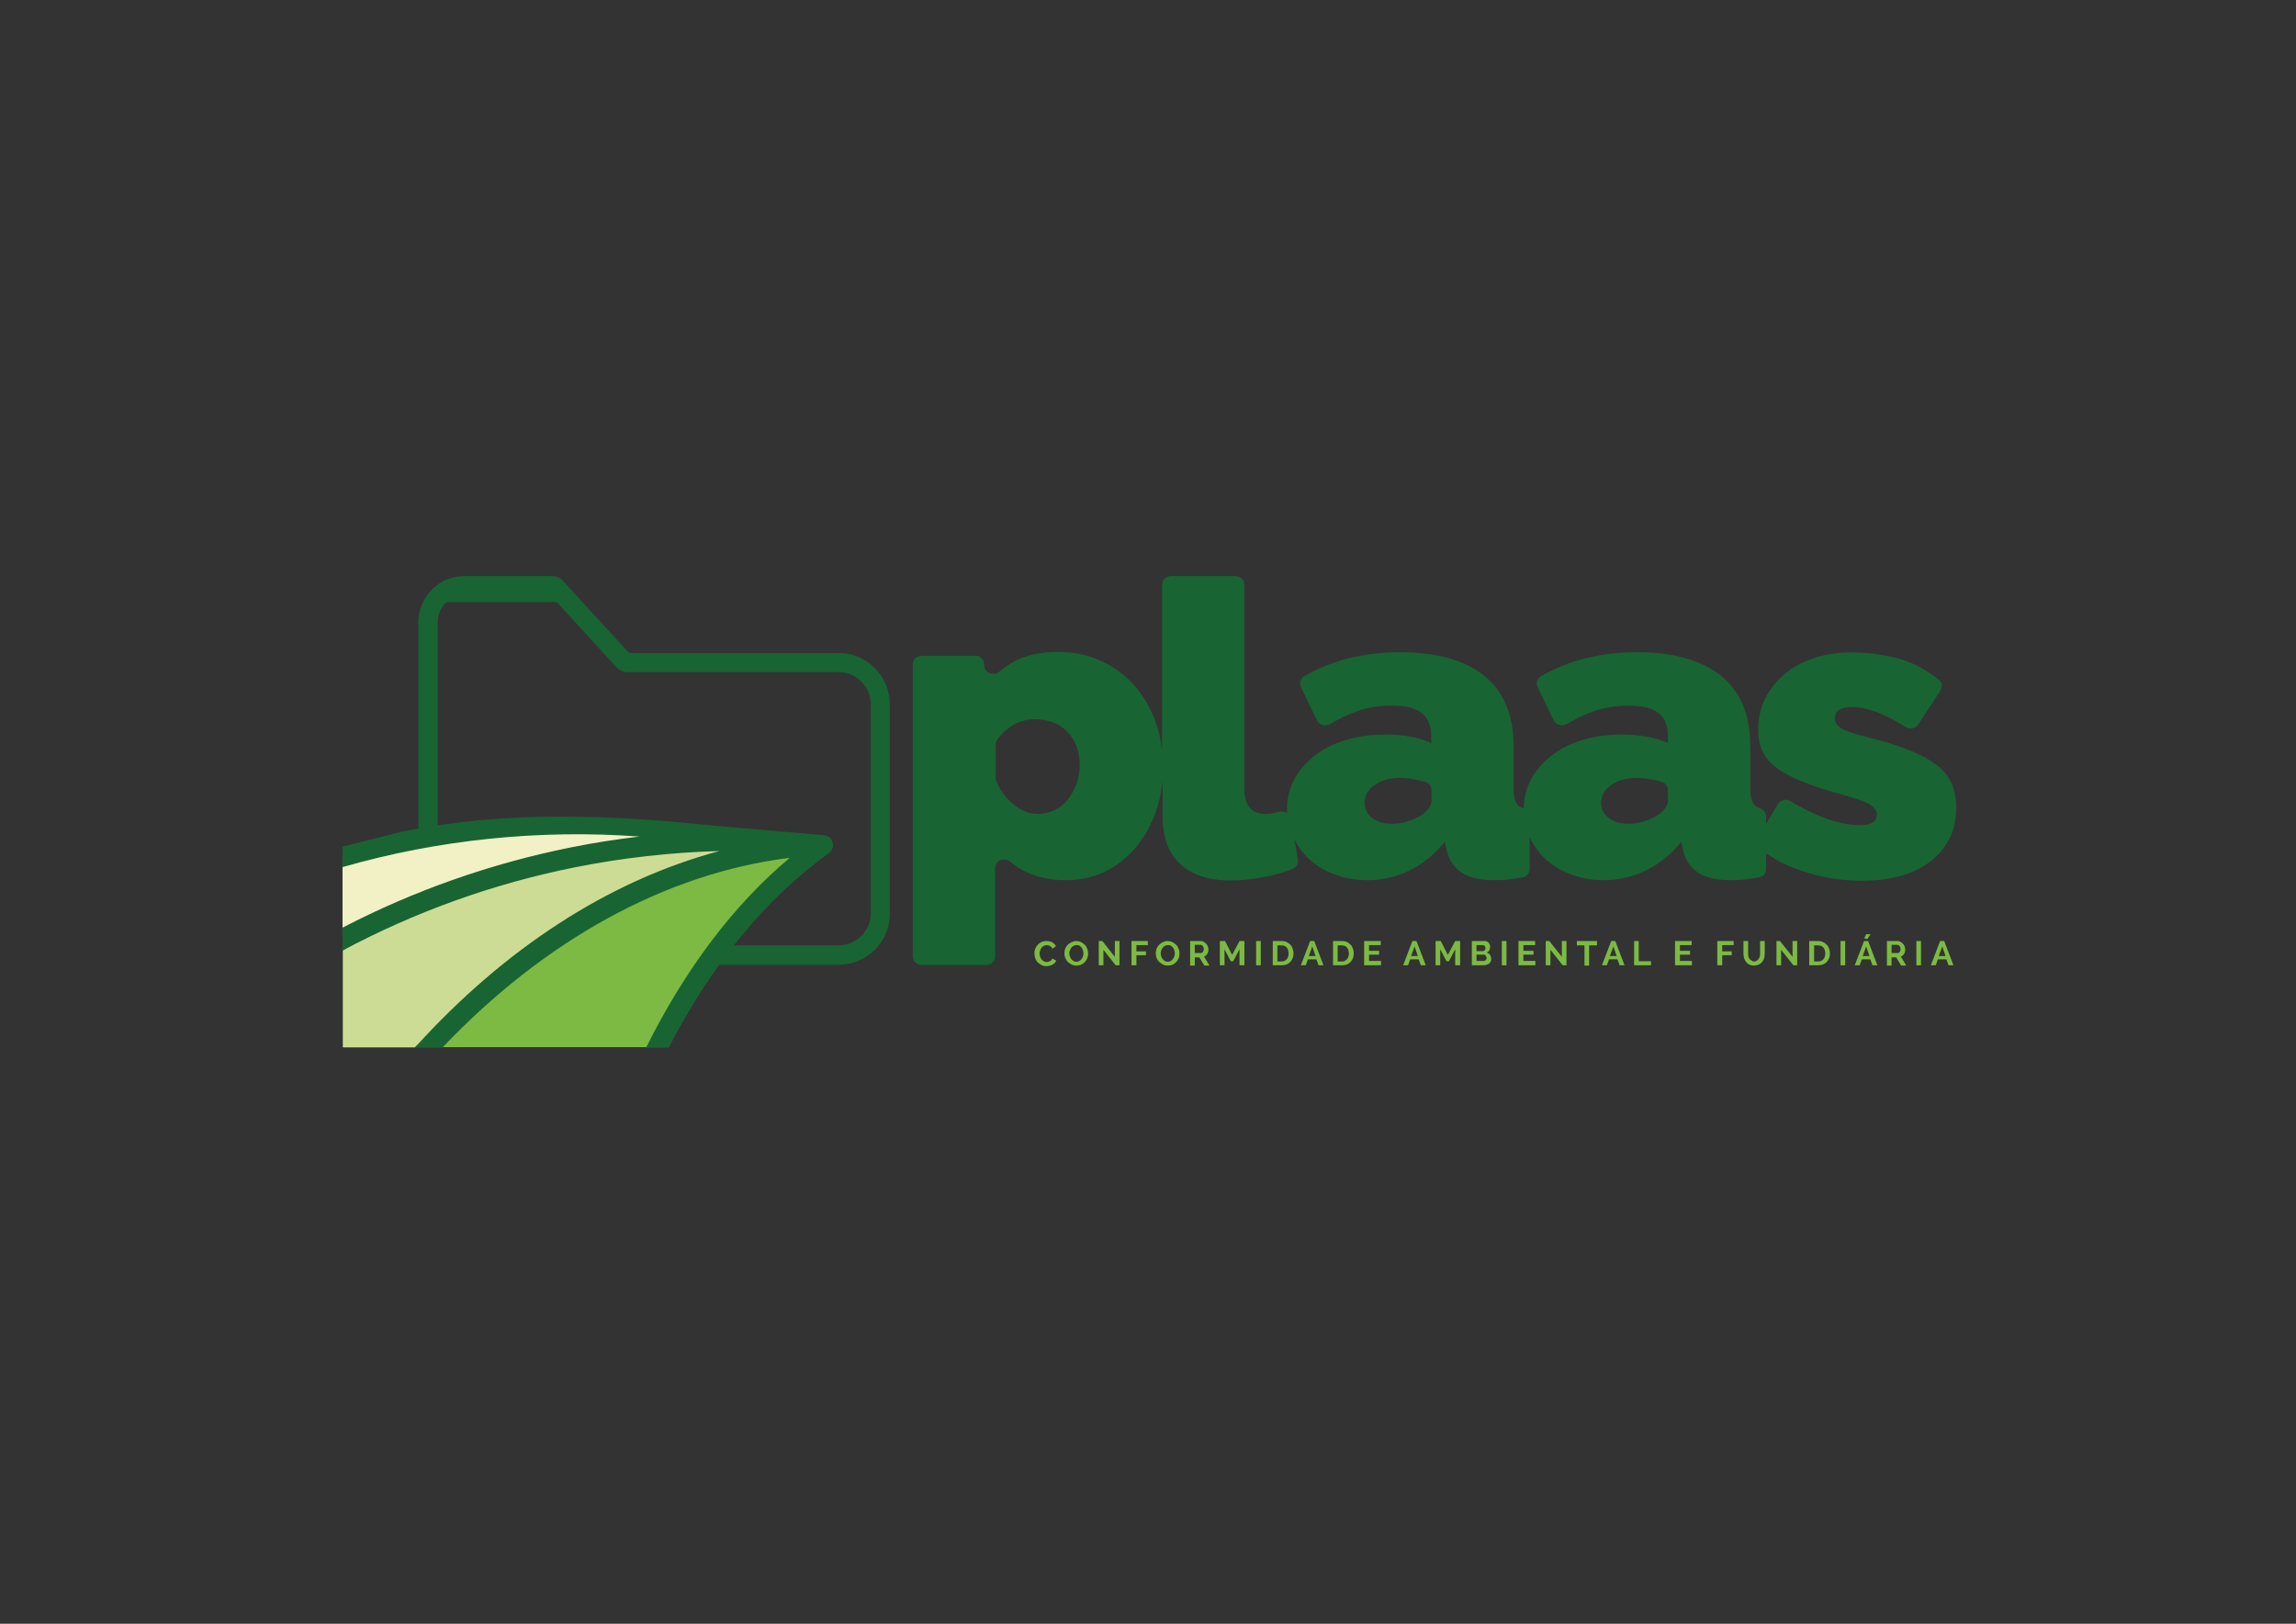 <?xml version="1.0" encoding="utf-8"?>
<!-- Generator: Adobe Illustrator 22.0.1, SVG Export Plug-In . SVG Version: 6.00 Build 0)  -->
<svg version="1.1" id="Camada_1" xmlns="http://www.w3.org/2000/svg" xmlns:xlink="http://www.w3.org/1999/xlink" x="0px" y="0px"
	 viewBox="0 0 841.9 595.3" style="enable-background:new 0 0 841.9 595.3;" xml:space="preserve">
<rect x="0" y="0" width="841.9" height="595.3" fill="#333333" stroke="none"/>
<style type="text/css">
	.st0{fill:#D7E8C5;}
	.st1{fill:#ECF3DA;}
	.st2{fill:#E2EDD0;}
	.st3{fill:#C2DDB0;}
	.st4{fill:#B1CCB7;}
	.st5{fill:#D6E5D8;}
	.st6{fill:#C9D7CB;}
	.st7{fill:#EDEDED;}
	.st8{fill:#196433;}
	.st9{fill:#7CBA43;}
	.st10{fill:#F1F1C5;}
	.st11{fill:#CDDC94;}
	.st12{fill:#FFFFFF;}
</style>
<g>
	<path class="st8" d="M645.3,296.3c-0.9-0.3-1.7-0.8-2.2-1.4c-0.8-1.1-1.3-3-1.3-5.8v-15.6c0-11.4-3.6-20-10.8-25.8
		c-7.2-5.7-17.5-8.6-30.8-8.6c-13,0-24.7,2.9-35,8.7c-1.5,0.8-2.1,2.6-1.4,4.1l5.9,12.2c0.8,1.7,3,2.3,4.7,1.4
		c3.3-1.9,6.5-3.5,9.6-4.6c4-1.5,8.4-2.2,13.2-2.2c5.1,0,8.8,0.9,11,2.8c2.3,1.8,3.4,4.7,3.4,8.4v2.5c-4.4-2-10.1-3.1-16.8-3.1
		c-5.3,0-10.1,0.7-14.5,2c-4.4,1.3-8.2,3.2-11.4,5.7c-3.2,2.5-5.7,5.4-7.5,8.7c-1.7,3.2-2.6,6.8-2.7,10.7c-0.1,0-0.2-0.1-0.2-0.1
		c-0.9-0.3-1.7-0.8-2.2-1.4c-0.8-1.1-1.3-3-1.3-5.8v-15.6c0-11.4-3.6-20-10.8-25.8c-7.2-5.7-17.5-8.6-30.8-8.6
		c-13,0-24.7,2.9-35,8.7c-1.5,0.8-2.1,2.6-1.4,4.1l5.9,12.2c0.8,1.7,3,2.3,4.7,1.4c3.3-1.9,6.5-3.5,9.6-4.6c4-1.5,8.4-2.2,13.2-2.2
		c5.1,0,8.8,0.9,11,2.8c2.3,1.8,3.4,4.7,3.4,8.4v2.5c-4.4-2-10.1-3.1-16.8-3.1c-5.3,0-10.1,0.7-14.5,2c-4.4,1.3-8.2,3.2-11.4,5.7
		c-3.2,2.5-5.7,5.4-7.5,8.7c-1.8,3.4-2.7,7.1-2.7,11.2c0,0.5,0,0.9,0,1.3c-0.8-0.7-2-0.9-3.1-0.6c-0.2,0.1-0.4,0.1-0.6,0.2
		c-1.5,0.4-2.9,0.6-4.1,0.6c-5.2,0-7.8-3.1-7.8-9.2v-74.8c0-1.8-1.5-3.2-3.3-3.2h-23.6c-1.8,0-3.3,1.4-3.3,3.2v60.8
		c-0.4-3.9-1.3-7.7-2.6-11.2c-2-5.1-4.6-9.5-8-13.2c-3.4-3.7-7.5-6.6-12.2-8.7c-4.8-2.1-9.9-3.1-15.4-3.1c-6.4,0-11.7,1.2-16,3.5
		c-1.9,1-3.7,2.3-5.4,3.7c-2.2,1.9-5.6,0.5-5.6-2.3v-0.3c0-1.8-1.5-3.2-3.3-3.2h-19.6c-1.8,0-3.3,1.4-3.3,3.2v107
		c0,1.8,1.5,3.2,3.3,3.2h23.6c1.8,0,3.3-1.4,3.3-3.2v-32.3c0-2.7,3.3-4.2,5.5-2.4c1.5,1.3,3.1,2.3,4.9,3.3c4.4,2.3,9.7,3.5,15.7,3.5
		c5.1,0,9.8-1.1,14.1-3.1c4.3-2.1,8.1-5,11.3-8.8c3.2-3.8,5.7-8.3,7.5-13.4c1.2-3.5,2-7.2,2.4-11.1v13.2c0,7.6,2.2,13.3,6.5,17.3
		c4.3,4,10.5,6,18.6,6c4,0,8.3-0.5,12.8-1.4c3.5-0.7,6.7-1.6,9.7-2.8c1.4-0.6,2.3-2,2-3.5l-1.3-7.4c1.5,2.9,3.4,5.5,5.8,7.6
		c2.6,2.3,5.7,4.1,9.3,5.4c3.6,1.3,7.5,2,11.6,2c5.5,0,10.7-1.2,15.6-3.6c4.9-2.4,9.2-5.9,12.9-10.5l0.6,2.9
		c0.8,3.7,2.7,6.5,5.5,8.4c2.8,1.9,6.9,2.8,12.3,2.8c1.7,0,3.6-0.1,5.8-0.4c1.3-0.2,2.7-0.4,4.2-0.6c1.6-0.3,2.7-1.6,2.7-3.1l0-11.8
		c0,0.1,0.1,0.2,0.1,0.3c1.5,3.2,3.5,5.9,6.1,8.2c2.6,2.3,5.7,4.1,9.3,5.4c3.6,1.3,7.5,2,11.6,2c5.5,0,10.7-1.2,15.6-3.6
		c4.9-2.4,9.2-5.9,12.9-10.5l0.6,2.9c0.8,3.7,2.7,6.5,5.5,8.4c2.8,1.9,6.9,2.8,12.3,2.8c1.7,0,3.6-0.1,5.8-0.4
		c1.3-0.2,2.7-0.4,4.2-0.6c1.6-0.3,2.7-1.6,2.7-3.1v-19.4C647.6,298,646.6,296.8,645.3,296.3z M394.7,287.5c-0.8,2.1-1.9,4-3.2,5.7
		c-1.3,1.6-2.9,2.9-4.8,3.8c-1.9,0.9-3.9,1.4-6.1,1.4c-3.2,0-6.2-1.2-9-3.5c-2.7-2.2-4.8-5-6.2-8.3c-0.2-0.4-0.3-0.8-0.3-1.3V273
		c0-0.7,0.2-1.3,0.6-1.9c3.8-5,8.4-7.4,13.7-7.4c5,0,9,1.5,12,4.6c3,3.1,4.5,7.2,4.5,12.3C395.9,283,395.5,285.3,394.7,287.5z
		 M525,293.3c0,1-0.4,2-1.1,3c-0.7,1-1.7,1.9-2.9,2.7c-1.5,0.9-3.2,1.7-5.1,2.2c-1.9,0.6-3.8,0.8-5.6,0.8c-2.9,0-5.2-0.7-7.1-2.1
		c-1.9-1.4-2.8-3.3-2.8-5.5c0-2.7,1.2-4.9,3.7-6.6c2.4-1.7,5.5-2.6,9.2-2.6c1.7,0,3.6,0.2,5.7,0.6c1.2,0.2,2.4,0.5,3.5,0.8
		c1.4,0.4,2.4,1.6,2.4,3.1V293.3z M611.7,293.3c0,1-0.4,2-1.1,3c-0.7,1-1.7,1.9-2.9,2.7c-1.5,0.9-3.2,1.7-5.1,2.2
		c-1.9,0.6-3.8,0.8-5.6,0.8c-2.9,0-5.2-0.7-7.1-2.1c-1.9-1.4-2.8-3.3-2.8-5.5c0-2.7,1.2-4.9,3.7-6.6c2.4-1.7,5.5-2.6,9.2-2.6
		c1.7,0,3.6,0.2,5.7,0.6c1.2,0.2,2.4,0.5,3.5,0.8c1.4,0.4,2.4,1.6,2.4,3.1V293.3z"/>
	<path class="st8" d="M715.7,287.4c-1.1-2.5-2.8-4.8-5.3-6.7c-2.5-2-5.8-3.8-9.9-5.5c-4.1-1.7-9.2-3.3-15.2-4.8
		c-5-1.2-8.3-2.3-10-3.3c-1.7-1-2.5-2.2-2.5-3.8c0-1.4,0.6-2.5,1.7-3.1c1.2-0.7,2.6-1,4.4-1c3.1,0,6.4,0.7,9.8,2.1
		c2.9,1.1,6.3,2.9,10.2,5.3c1.5,0.9,3.6,0.5,4.5-1l8.1-12.4c0.9-1.4,0.6-3.2-0.8-4.2c-4.8-3.7-9.6-6.2-14.4-7.5
		c-5.6-1.5-11.4-2.3-17.5-2.3c-5,0-9.6,0.7-13.7,2.1c-4.2,1.4-7.8,3.3-10.8,5.9c-3,2.6-5.4,5.6-7.1,9c-1.7,3.5-2.5,7.3-2.5,11.3
		c0,3.1,0.5,5.7,1.6,8c1.1,2.2,2.8,4.3,5.3,6.1c2.5,1.8,5.7,3.6,9.7,5.1c4,1.6,8.9,3.2,14.8,4.8c4.8,1.3,8,2.5,9.6,3.5
		c1.6,1,2.5,2.3,2.5,3.7c0,2.6-2.1,3.8-6.3,3.8c-4,0-8.4-0.9-13.3-2.8c-3.9-1.5-8-3.5-12.1-6c-1.6-1-3.7-0.4-4.6,1.1l-7.3,12.3
		c-0.8,1.4-0.5,3.1,0.8,4.1c4.4,3.5,9.7,6.3,15.7,8.2c7,2.3,14.1,3.5,21.4,3.5c5.4,0,10.2-0.6,14.5-1.8c4.3-1.2,7.9-3,11-5.4
		c3-2.4,5.3-5.2,6.9-8.4c1.6-3.3,2.4-7,2.4-11.2C717.3,292.8,716.7,289.9,715.7,287.4z"/>
</g>
<g>
	<path class="st9" d="M379.3,349.4c0-0.5,0.1-1.1,0.3-1.6c0.2-0.5,0.5-1,0.9-1.4c0.4-0.4,0.8-0.8,1.4-1c0.5-0.3,1.2-0.4,1.9-0.4
		c0.8,0,1.5,0.2,2.1,0.5c0.6,0.4,1,0.8,1.3,1.4l-1.3,0.9c-0.1-0.3-0.3-0.5-0.4-0.6c-0.2-0.2-0.3-0.3-0.5-0.4
		c-0.2-0.1-0.4-0.2-0.6-0.2c-0.2,0-0.4-0.1-0.6-0.1c-0.4,0-0.8,0.1-1.1,0.3c-0.3,0.2-0.6,0.4-0.8,0.7c-0.2,0.3-0.4,0.6-0.5,1
		c-0.1,0.4-0.2,0.7-0.2,1.1c0,0.4,0.1,0.8,0.2,1.1c0.1,0.4,0.3,0.7,0.5,1c0.2,0.3,0.5,0.5,0.8,0.7c0.3,0.2,0.7,0.3,1.1,0.3
		c0.2,0,0.4,0,0.6-0.1c0.2-0.1,0.4-0.1,0.6-0.2c0.2-0.1,0.4-0.2,0.5-0.4c0.2-0.2,0.3-0.4,0.4-0.6l1.4,0.8c-0.1,0.3-0.3,0.6-0.6,0.9
		c-0.3,0.3-0.6,0.5-0.9,0.6c-0.3,0.2-0.7,0.3-1.1,0.4c-0.4,0.1-0.7,0.1-1.1,0.1c-0.6,0-1.2-0.1-1.7-0.4c-0.5-0.3-1-0.6-1.4-1
		c-0.4-0.4-0.7-0.9-0.9-1.5C379.4,350.6,379.3,350,379.3,349.4z"/>
	<path class="st9" d="M394.7,354c-0.7,0-1.2-0.1-1.8-0.4c-0.5-0.3-1-0.6-1.4-1c-0.4-0.4-0.7-0.9-0.9-1.4c-0.2-0.5-0.3-1.1-0.3-1.7
		c0-0.6,0.1-1.2,0.3-1.7c0.2-0.5,0.5-1,0.9-1.4c0.4-0.4,0.8-0.7,1.4-1c0.5-0.2,1.1-0.4,1.7-0.4c0.6,0,1.2,0.1,1.8,0.4
		c0.5,0.3,1,0.6,1.4,1c0.4,0.4,0.7,0.9,0.9,1.5c0.2,0.5,0.3,1.1,0.3,1.7c0,0.6-0.1,1.2-0.3,1.7c-0.2,0.5-0.5,1-0.9,1.4
		c-0.4,0.4-0.8,0.7-1.4,1C395.9,353.9,395.3,354,394.7,354z M392.1,349.5c0,0.4,0.1,0.8,0.2,1.1c0.1,0.4,0.3,0.7,0.5,1
		c0.2,0.3,0.5,0.5,0.8,0.7c0.3,0.2,0.7,0.3,1.1,0.3c0.4,0,0.8-0.1,1.1-0.3c0.3-0.2,0.6-0.4,0.8-0.7c0.2-0.3,0.4-0.6,0.5-1
		c0.1-0.4,0.2-0.7,0.2-1.1c0-0.4-0.1-0.8-0.2-1.1c-0.1-0.4-0.3-0.7-0.5-1c-0.2-0.3-0.5-0.5-0.8-0.7c-0.3-0.2-0.7-0.2-1.1-0.2
		c-0.4,0-0.8,0.1-1.1,0.3c-0.3,0.2-0.6,0.4-0.8,0.7c-0.2,0.3-0.4,0.6-0.5,1C392.1,348.8,392.1,349.1,392.1,349.5z"/>
	<path class="st9" d="M404.6,348.2v5.7h-1.7V345h1.3l4.6,5.8v-5.8h1.7v8.9h-1.4L404.6,348.2z"/>
	<path class="st9" d="M414.9,353.9V345h6v1.5h-4.2v2.3h3.5v1.4h-3.5v3.7H414.9z"/>
	<path class="st9" d="M428.2,354c-0.7,0-1.2-0.1-1.8-0.4c-0.5-0.3-1-0.6-1.4-1c-0.4-0.4-0.7-0.9-0.9-1.4c-0.2-0.5-0.3-1.1-0.3-1.7
		c0-0.6,0.1-1.2,0.3-1.7c0.2-0.5,0.5-1,0.9-1.4c0.4-0.4,0.8-0.7,1.4-1c0.5-0.2,1.1-0.4,1.7-0.4c0.6,0,1.2,0.1,1.8,0.4
		c0.5,0.3,1,0.6,1.4,1c0.4,0.4,0.7,0.9,0.9,1.5c0.2,0.5,0.3,1.1,0.3,1.7c0,0.6-0.1,1.2-0.3,1.7c-0.2,0.5-0.5,1-0.9,1.4
		c-0.4,0.4-0.8,0.7-1.4,1C429.4,353.9,428.8,354,428.2,354z M425.6,349.5c0,0.4,0.1,0.8,0.2,1.1c0.1,0.4,0.3,0.7,0.5,1
		c0.2,0.3,0.5,0.5,0.8,0.7c0.3,0.2,0.7,0.3,1.1,0.3c0.4,0,0.8-0.1,1.1-0.3s0.6-0.4,0.8-0.7c0.2-0.3,0.4-0.6,0.5-1
		c0.1-0.4,0.2-0.7,0.2-1.1c0-0.4-0.1-0.8-0.2-1.1c-0.1-0.4-0.3-0.7-0.5-1c-0.2-0.3-0.5-0.5-0.8-0.7c-0.3-0.2-0.7-0.2-1.1-0.2
		c-0.4,0-0.8,0.1-1.1,0.3c-0.3,0.2-0.6,0.4-0.8,0.7c-0.2,0.3-0.4,0.6-0.5,1C425.7,348.8,425.6,349.1,425.6,349.5z"/>
	<path class="st9" d="M436.4,353.9V345h3.9c0.4,0,0.8,0.1,1.1,0.3c0.3,0.2,0.6,0.4,0.9,0.7c0.3,0.3,0.4,0.6,0.6,1
		c0.1,0.4,0.2,0.7,0.2,1.1c0,0.6-0.1,1.1-0.4,1.6c-0.3,0.5-0.7,0.8-1.2,1l2,3.3h-1.9l-1.8-3h-1.7v3H436.4z M438.1,349.4h2.2
		c0.2,0,0.3,0,0.4-0.1c0.1-0.1,0.3-0.2,0.4-0.3c0.1-0.1,0.2-0.3,0.2-0.5c0.1-0.2,0.1-0.4,0.1-0.6c0-0.2,0-0.4-0.1-0.6
		c-0.1-0.2-0.2-0.3-0.3-0.5c-0.1-0.1-0.2-0.2-0.4-0.3c-0.1-0.1-0.3-0.1-0.4-0.1h-2.1V349.4z"/>
	<path class="st9" d="M454.5,353.9V348l-2.3,4.4h-0.9L449,348v5.9h-1.7V345h1.9l2.6,5.1l2.7-5.1h1.8v8.9H454.5z"/>
	<path class="st9" d="M460.6,353.9V345h1.7v8.9H460.6z"/>
	<path class="st9" d="M466.7,353.9V345h3.2c0.7,0,1.4,0.1,1.9,0.4c0.5,0.2,1,0.6,1.4,1c0.4,0.4,0.6,0.9,0.8,1.4
		c0.2,0.5,0.3,1.1,0.3,1.7c0,0.7-0.1,1.3-0.3,1.8c-0.2,0.5-0.5,1-0.9,1.4c-0.4,0.4-0.8,0.7-1.4,0.9c-0.5,0.2-1.1,0.3-1.8,0.3H466.7z
		 M472.5,349.5c0-0.4-0.1-0.8-0.2-1.2c-0.1-0.4-0.3-0.7-0.5-0.9c-0.2-0.3-0.5-0.5-0.8-0.6c-0.3-0.1-0.7-0.2-1.1-0.2h-1.5v5.9h1.5
		c0.4,0,0.8-0.1,1.1-0.2c0.3-0.2,0.6-0.4,0.8-0.6c0.2-0.3,0.4-0.6,0.5-0.9C472.5,350.3,472.5,349.9,472.5,349.5z"/>
	<path class="st9" d="M480.4,345h1.5l3.4,8.9h-1.8l-0.8-2.2h-3.1l-0.8,2.2H477L480.4,345z M482.4,350.5l-1.2-3.5l-1.3,3.5H482.4z"/>
	<path class="st9" d="M488.8,353.9V345h3.2c0.7,0,1.4,0.1,1.9,0.4c0.5,0.2,1,0.6,1.4,1c0.4,0.4,0.6,0.9,0.8,1.4
		c0.2,0.5,0.3,1.1,0.3,1.7c0,0.7-0.1,1.3-0.3,1.8c-0.2,0.5-0.5,1-0.9,1.4c-0.4,0.4-0.8,0.7-1.4,0.9c-0.5,0.2-1.1,0.3-1.8,0.3H488.8z
		 M494.6,349.5c0-0.4-0.1-0.8-0.2-1.2c-0.1-0.4-0.3-0.7-0.5-0.9c-0.2-0.3-0.5-0.5-0.8-0.6c-0.3-0.1-0.7-0.2-1.1-0.2h-1.5v5.9h1.5
		c0.4,0,0.8-0.1,1.1-0.2c0.3-0.2,0.6-0.4,0.8-0.6c0.2-0.3,0.4-0.6,0.5-0.9C494.6,350.3,494.6,349.9,494.6,349.5z"/>
	<path class="st9" d="M506.4,352.4v1.5h-6.2V345h6.1v1.5H502v2.1h3.7v1.4H502v2.3H506.4z"/>
	<path class="st9" d="M517.9,345h1.5l3.4,8.9h-1.8l-0.8-2.2h-3.1l-0.8,2.2h-1.8L517.9,345z M519.9,350.5l-1.2-3.5l-1.3,3.5H519.9z"
		/>
	<path class="st9" d="M533.6,353.9V348l-2.3,4.4h-0.9l-2.3-4.4v5.9h-1.7V345h1.9l2.6,5.1l2.7-5.1h1.8v8.9H533.6z"/>
	<path class="st9" d="M546.8,351.6c0,0.4-0.1,0.7-0.2,1c-0.2,0.3-0.4,0.5-0.6,0.7c-0.3,0.2-0.6,0.3-0.9,0.4s-0.7,0.2-1.1,0.2h-4.3
		V345h4.8c0.3,0,0.6,0.1,0.8,0.2c0.3,0.1,0.5,0.3,0.6,0.5c0.2,0.2,0.3,0.5,0.4,0.7c0.1,0.3,0.1,0.5,0.1,0.8c0,0.4-0.1,0.8-0.3,1.2
		c-0.2,0.4-0.5,0.7-1,0.8c0.5,0.2,0.9,0.4,1.2,0.8C546.7,350.6,546.8,351.1,546.8,351.6z M541.4,346.5v2.2h2.3
		c0.3,0,0.5-0.1,0.7-0.3c0.2-0.2,0.3-0.5,0.3-0.8c0-0.3-0.1-0.6-0.3-0.8c-0.2-0.2-0.4-0.3-0.7-0.3H541.4z M545.1,351.3
		c0-0.2,0-0.3-0.1-0.5c-0.1-0.1-0.1-0.3-0.2-0.4c-0.1-0.1-0.2-0.2-0.3-0.3c-0.1-0.1-0.3-0.1-0.4-0.1h-2.7v2.3h2.6
		c0.2,0,0.3,0,0.4-0.1c0.1-0.1,0.3-0.1,0.4-0.2c0.1-0.1,0.2-0.2,0.2-0.4C545.1,351.6,545.1,351.5,545.1,351.3z"/>
	<path class="st9" d="M550.7,353.9V345h1.7v8.9H550.7z"/>
	<path class="st9" d="M563,352.4v1.5h-6.2V345h6.1v1.5h-4.3v2.1h3.7v1.4h-3.7v2.3H563z"/>
	<path class="st9" d="M568.5,348.2v5.7h-1.7V345h1.3l4.6,5.8v-5.8h1.7v8.9h-1.4L568.5,348.2z"/>
	<path class="st9" d="M585.5,346.6h-2.8v7.4H581v-7.4h-2.8V345h7.4V346.6z"/>
	<path class="st9" d="M590.8,345h1.5l3.4,8.9h-1.8l-0.8-2.2H590l-0.8,2.2h-1.8L590.8,345z M592.8,350.5l-1.2-3.5l-1.3,3.5H592.8z"/>
	<path class="st9" d="M599.2,353.9V345h1.7v7.4h4.5v1.5H599.2z"/>
	<path class="st9" d="M620.4,352.4v1.5h-6.2V345h6.1v1.5h-4.3v2.1h3.7v1.4h-3.7v2.3H620.4z"/>
	<path class="st9" d="M629.7,353.9V345h6v1.5h-4.2v2.3h3.5v1.4h-3.5v3.7H629.7z"/>
	<path class="st9" d="M643.2,352.5c0.4,0,0.8-0.1,1-0.3s0.5-0.4,0.7-0.7c0.2-0.3,0.3-0.6,0.4-0.9c0.1-0.3,0.1-0.7,0.1-1.1V345h1.7
		v4.5c0,0.6-0.1,1.2-0.2,1.7s-0.4,1-0.7,1.4c-0.3,0.4-0.7,0.7-1.2,1c-0.5,0.2-1.1,0.4-1.8,0.4c-0.7,0-1.3-0.1-1.8-0.4
		c-0.5-0.2-0.9-0.6-1.2-1c-0.3-0.4-0.5-0.9-0.7-1.4c-0.1-0.5-0.2-1.1-0.2-1.7V345h1.7v4.5c0,0.4,0,0.7,0.1,1.1
		c0.1,0.3,0.2,0.7,0.4,0.9c0.2,0.3,0.4,0.5,0.7,0.6C642.5,352.4,642.8,352.5,643.2,352.5z"/>
	<path class="st9" d="M653.1,348.2v5.7h-1.7V345h1.3l4.6,5.8v-5.8h1.7v8.9h-1.4L653.1,348.2z"/>
	<path class="st9" d="M663.4,353.9V345h3.2c0.7,0,1.4,0.1,1.9,0.4c0.5,0.2,1,0.6,1.4,1c0.4,0.4,0.6,0.9,0.8,1.4
		c0.2,0.5,0.3,1.1,0.3,1.7c0,0.7-0.1,1.3-0.3,1.8c-0.2,0.5-0.5,1-0.9,1.4c-0.4,0.4-0.8,0.7-1.4,0.9c-0.5,0.2-1.1,0.3-1.8,0.3H663.4z
		 M669.3,349.5c0-0.4-0.1-0.8-0.2-1.2c-0.1-0.4-0.3-0.7-0.5-0.9c-0.2-0.3-0.5-0.5-0.8-0.6c-0.3-0.1-0.7-0.2-1.1-0.2h-1.5v5.9h1.5
		c0.4,0,0.8-0.1,1.1-0.2c0.3-0.2,0.6-0.4,0.8-0.6c0.2-0.3,0.4-0.6,0.5-0.9C669.2,350.3,669.3,349.9,669.3,349.5z"/>
	<path class="st9" d="M674.9,353.9V345h1.7v8.9H674.9z"/>
	<path class="st9" d="M683.5,345h1.5l3.4,8.9h-1.8l-0.8-2.2h-3.1l-0.8,2.2h-1.8L683.5,345z M685.5,350.5l-1.2-3.5l-1.3,3.5H685.5z
		 M684.7,344.3l-1.1-0.3l0.7-1.5h1.6L684.7,344.3z"/>
	<path class="st9" d="M691.9,353.9V345h3.9c0.4,0,0.8,0.1,1.1,0.3s0.6,0.4,0.9,0.7c0.3,0.3,0.4,0.6,0.6,1c0.1,0.4,0.2,0.7,0.2,1.1
		c0,0.6-0.1,1.1-0.4,1.6c-0.3,0.5-0.7,0.8-1.2,1l2,3.3h-1.9l-1.8-3h-1.7v3H691.9z M693.6,349.4h2.2c0.2,0,0.3,0,0.4-0.1
		c0.1-0.1,0.3-0.2,0.4-0.3c0.1-0.1,0.2-0.3,0.2-0.5c0.1-0.2,0.1-0.4,0.1-0.6c0-0.2,0-0.4-0.1-0.6c-0.1-0.2-0.2-0.3-0.3-0.5
		c-0.1-0.1-0.2-0.2-0.4-0.3c-0.1-0.1-0.3-0.1-0.4-0.1h-2.1V349.4z"/>
	<path class="st9" d="M702.7,353.9V345h1.7v8.9H702.7z"/>
	<path class="st9" d="M711.4,345h1.5l3.4,8.9h-1.8l-0.8-2.2h-3.1l-0.8,2.2H708L711.4,345z M713.4,350.5l-1.2-3.5l-1.3,3.5H713.4z"/>
</g>
<path class="st8" d="M307.5,239.4h-5.6h-70.4c-0.6,0-1.1-0.2-1.4-0.6l-16.5-18l-7.1-7.8c-1-1.1-2.5-1.8-4-1.8h-32.2
	c-6.7,0-12.5,3.9-15.2,9.6c-1.1,2.2-1.7,4.7-1.7,7.3v75.4c0,0.4,0.1,0.7,0.2,1.1c0.1,0.4,0.3,0.3,0.6,0c1.3-0.1,2.5-0.1,3.8-0.1
	l2.2,0.2c0.1,0,0.1-0.1,0.2-0.3c0.1-0.3,0.1-0.6,0.1-0.9v-75.4c0-2.6,1-5,2.7-6.8c0.4-0.4,0.9-0.6,1.4-0.6l38.7,0
	c0.6,0,1.1,0.2,1.4,0.6l21.3,23.3c1,1.1,2.5,1.8,4,1.8h71.9h5.6c6.5,0,11.8,5.3,11.8,11.8v76.6c0,6.5-5.3,11.8-11.8,11.8h-5.6h-43
	c-0.5,0.3-1.1,0.6-1.6,0.9l-2.1,3.1c-0.9,1.3,0,3.1,1.6,3.1h45.1h5.6c10.4,0,18.8-8.4,18.8-18.8v-76.6
	C326.3,247.9,317.9,239.4,307.5,239.4z"/>
<path class="st10" d="M125.6,343.7C173.7,313,248,311.4,248,311.4l-0.8-9.5c0,0-87.3,2.1-121.6,11.7V343.7z"/>
<path class="st11" d="M152.1,384c57.4-48.9,128.3-72.3,128.3-72.3l-3.1-4.6c0,0-90.4,3-151.6,41.3V384H152.1z"/>
<path class="st9" d="M242.4,384c33.6-60,56.1-71.8,56.1-71.8l-4.7-2.9c0,0-87.7,12.1-138.9,74.6H242.4z"/>
<path class="st8" d="M263.9,302.9c-40-4.2-78.1-5.9-116.9,2.1l-21.4,5.4v7.5c35.1-10.1,72.4-13.9,108.9-11.2c-8.5,1-16.9,2.3-25.3,4
	c-29.3,5.9-57.4,15.8-83.6,29.4v8.4c26.6-14.2,55.2-24.5,85.1-30.5c17.5-3.5,35.3-5.5,53.1-6c-40.4,10.8-78.8,35.7-111.7,72.1h10.1
	c37.4-39.4,82-64,127.4-69.6c-20.8,17.4-38.5,41.1-52.7,69.6h8.3c15.6-30.3,35.4-54.5,58.7-71.3c1.3-0.9,1.9-2.7,1.3-4.2
	c-0.4-1.3-1.5-2.2-2.9-2.4l-0.3,0"/>
</svg>
